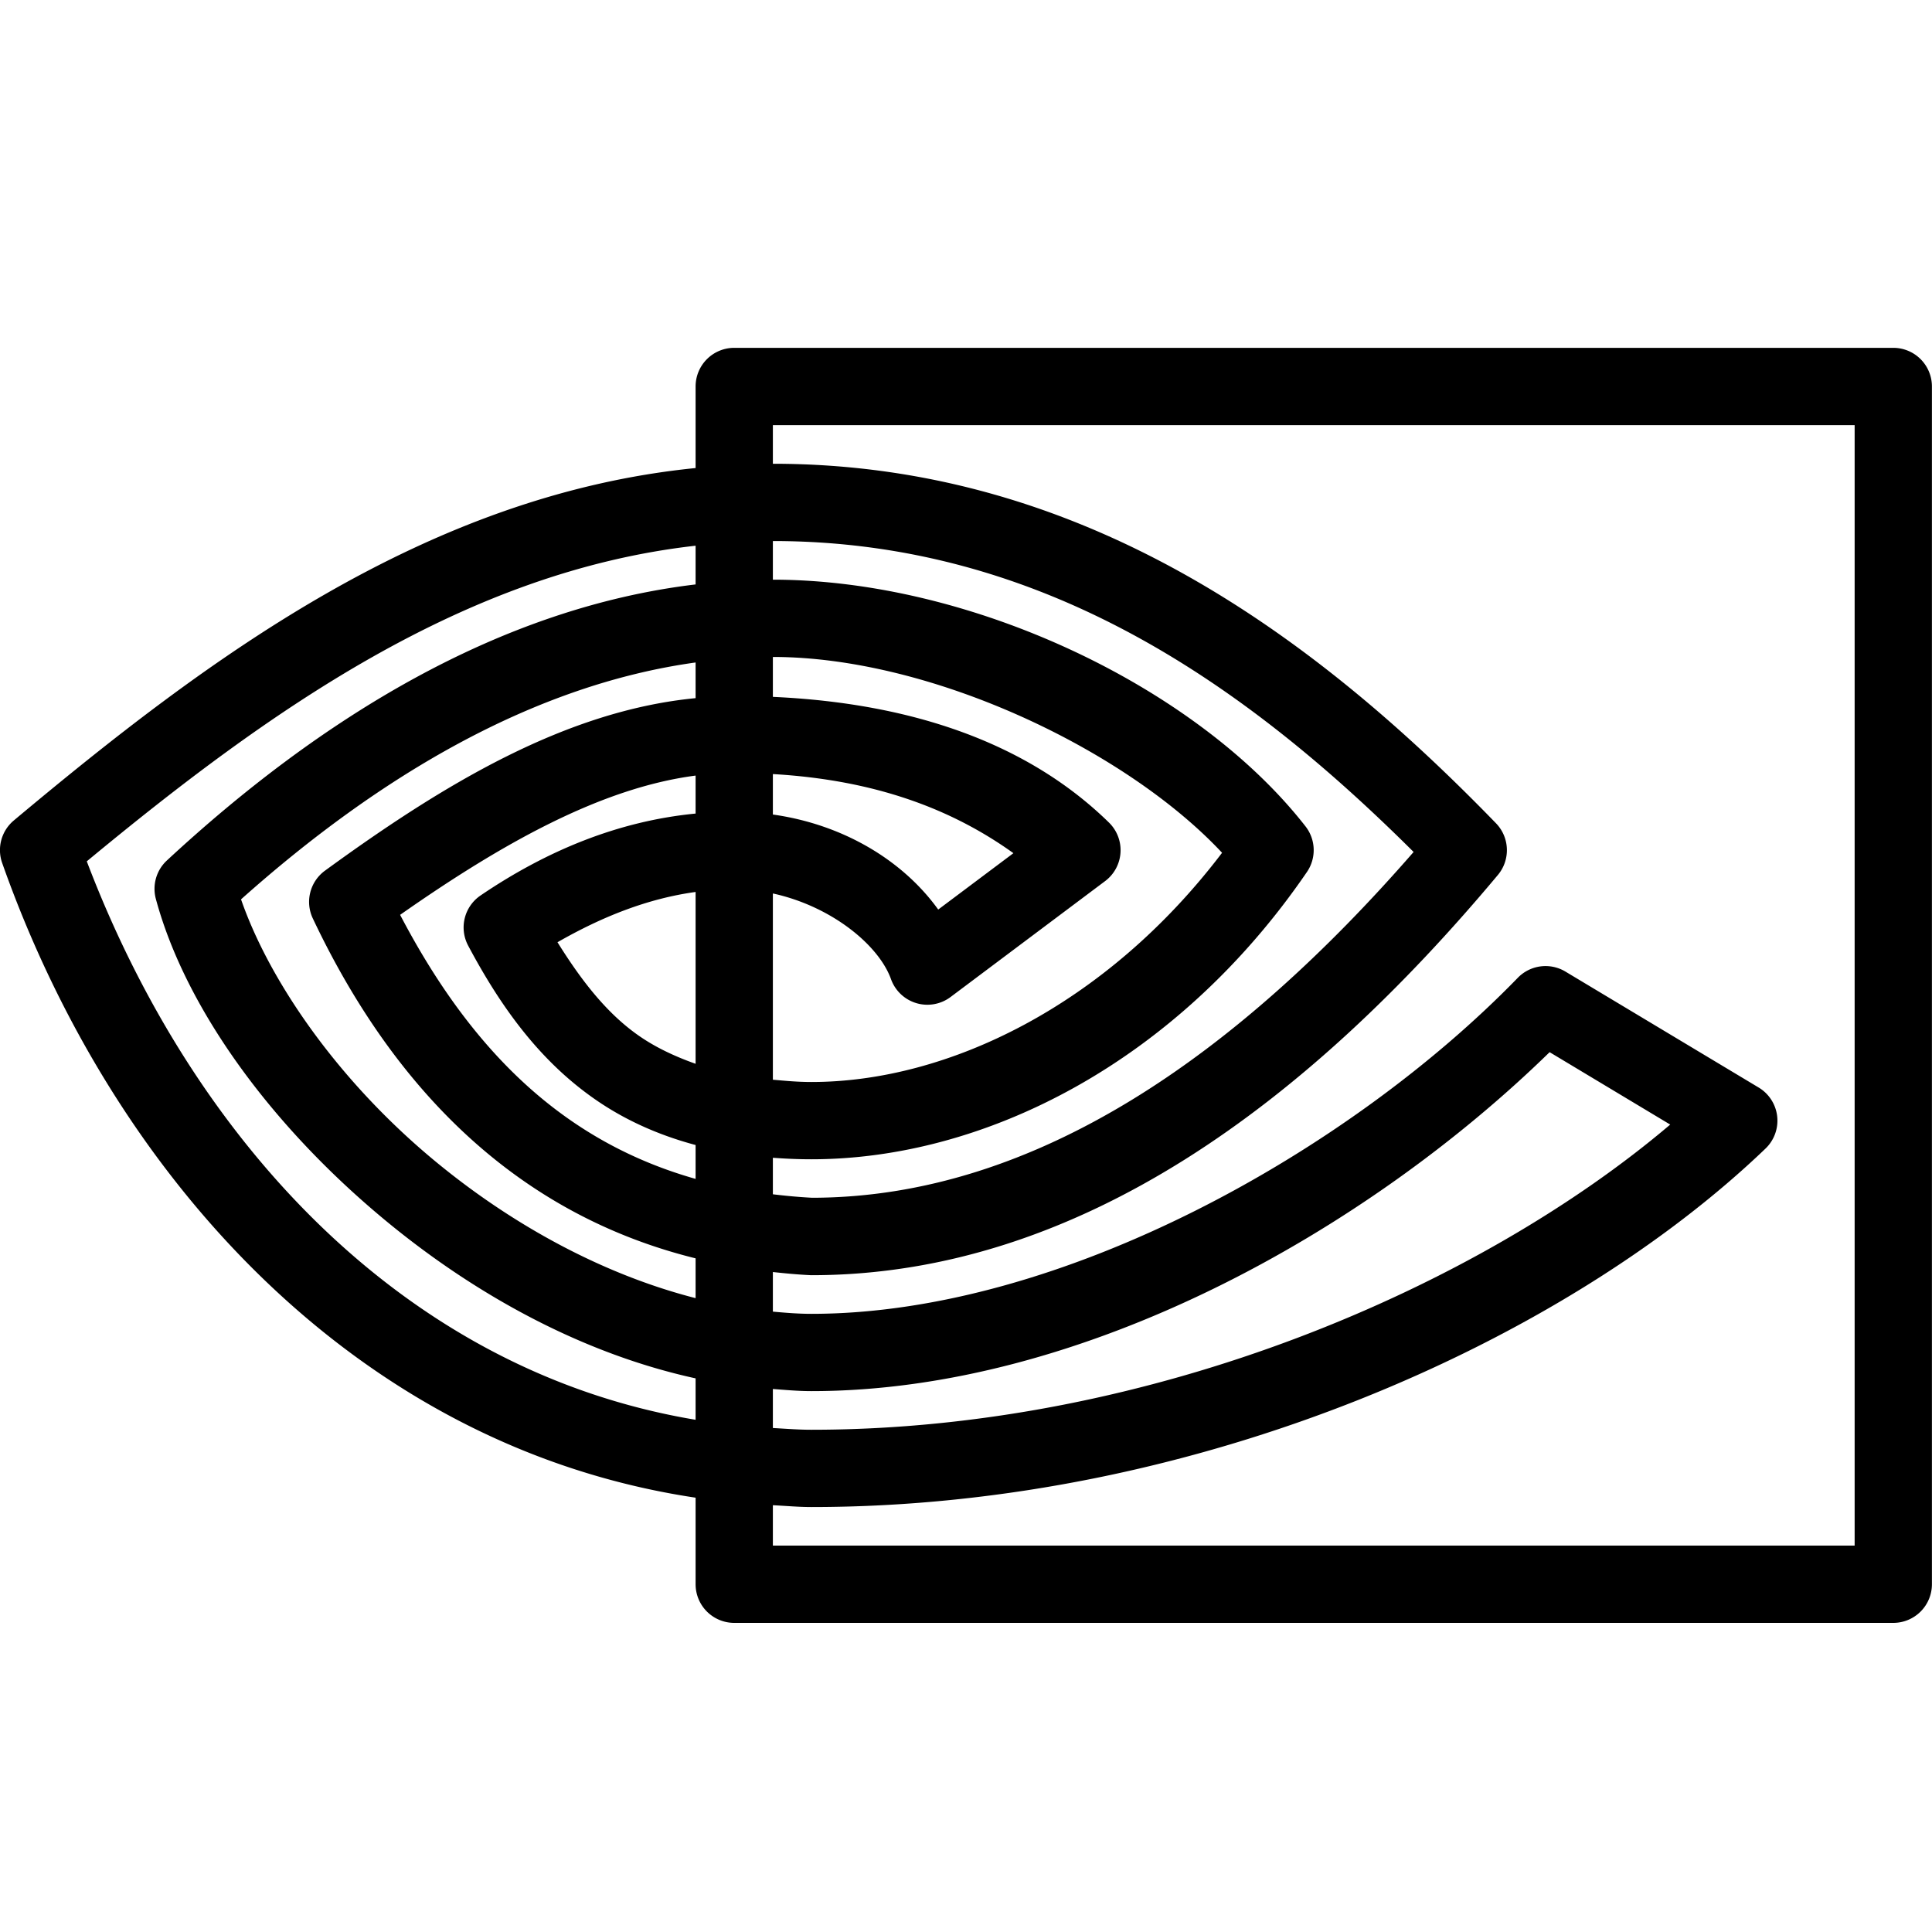 <svg xmlns="http://www.w3.org/2000/svg"  viewBox="0 0 50 50" width="50px" height="50px"><path d="M 19.002 9.002 A 1 1 0 0 0 18.002 10.002 L 18.002 12.113 C 11.017 12.812 5.35 17.054 0.357 21.234 A 1 1 0 0 0 0.057 22.336 C 2.903 30.394 9.182 37.438 18.002 38.76 L 18.002 41 A 1 1 0 0 0 19.002 42 L 48.998 42 A 1 1 0 0 0 49.998 41 L 49.998 10.002 A 1 1 0 0 0 48.998 9.002 L 19.002 9.002 z M 20.002 11.002 L 47.998 11.002 L 47.998 40 L 20.002 40 L 20.002 38.955 C 20.334 38.971 20.66 39.002 20.998 39.002 C 31.029 39.002 40.513 34.691 45.691 29.725 A 1 1 0 0 0 45.514 28.145 L 40.514 25.145 A 1 1 0 0 0 39.281 25.305 C 34.941 29.775 27.477 34.002 20.998 34.002 C 20.666 34.002 20.334 33.975 20.002 33.945 L 20.002 32.92 C 20.314 32.954 20.628 32.984 20.949 33 A 1 1 0 0 0 20.998 33.002 C 27.981 33.002 33.92 28.438 38.766 22.643 A 1 1 0 0 0 38.717 21.307 C 34.135 16.582 28.131 12.003 20.002 12.002 L 20.002 11.002 z M 20.002 14.002 C 27.018 14.003 32.277 17.76 36.584 22.049 C 32.068 27.234 26.842 30.989 21.02 30.998 C 20.672 30.98 20.333 30.948 20.002 30.908 L 20.002 29.963 C 20.325 29.987 20.654 30.002 20.998 30.002 C 25.483 30.002 30.453 27.495 33.824 22.566 A 1 1 0 0 0 33.787 21.387 C 30.983 17.792 25.159 15.003 20.002 15.002 L 20.002 14.002 z M 18.002 14.123 L 18.002 15.125 C 12.924 15.732 8.291 18.586 4.318 22.27 A 1 1 0 0 0 4.033 23.262 C 4.798 26.1 7.045 29.189 10.076 31.668 C 12.347 33.525 15.076 35.033 18.002 35.672 L 18.002 36.744 C 10.409 35.475 4.97 29.456 2.246 22.291 C 6.958 18.391 12.021 14.797 18.002 14.123 z M 20.002 17.002 C 24.101 17.003 29.14 19.408 31.627 22.07 C 28.625 26.022 24.526 28.002 20.998 28.002 C 20.638 28.002 20.322 27.971 20.002 27.943 L 20.002 23.123 C 21.519 23.454 22.742 24.458 23.059 25.34 A 1 1 0 0 0 24.6 25.803 L 28.6 22.803 A 1 1 0 0 0 28.699 21.287 C 26.633 19.266 23.671 18.2 20.002 18.035 L 20.002 17.002 z M 18.002 17.145 L 18.002 18.068 C 14.642 18.393 11.493 20.285 8.41 22.533 A 1 1 0 0 0 8.096 23.77 C 10.302 28.431 13.588 31.475 18.002 32.566 L 18.002 33.596 C 15.608 32.983 13.298 31.717 11.344 30.119 C 8.781 28.024 6.979 25.41 6.238 23.275 C 9.816 20.082 13.801 17.727 18.002 17.145 z M 20.002 20.033 C 22.678 20.187 24.661 20.956 26.227 22.08 L 24.281 23.539 C 23.355 22.253 21.805 21.334 20.002 21.08 L 20.002 20.033 z M 18.002 20.072 L 18.002 21.055 C 15.997 21.249 14.142 22.017 12.438 23.174 A 1 1 0 0 0 12.115 24.471 C 12.949 26.04 13.95 27.439 15.387 28.441 C 16.141 28.968 17.011 29.368 18.002 29.633 L 18.002 30.51 C 14.668 29.565 12.249 27.298 10.355 23.676 C 12.995 21.826 15.555 20.391 18.002 20.072 z M 18.002 23.084 L 18.002 27.531 C 17.456 27.337 16.961 27.103 16.531 26.803 C 15.698 26.222 15.041 25.37 14.428 24.385 C 15.585 23.722 16.761 23.255 18.002 23.084 z M 40.104 27.23 L 43.225 29.104 C 38.307 33.281 29.851 37.002 20.998 37.002 C 20.66 37.002 20.333 36.975 20.002 36.957 L 20.002 35.947 C 20.333 35.972 20.664 36.002 20.998 36.002 C 28.039 36.002 35.379 31.842 40.104 27.23 z"/></svg>